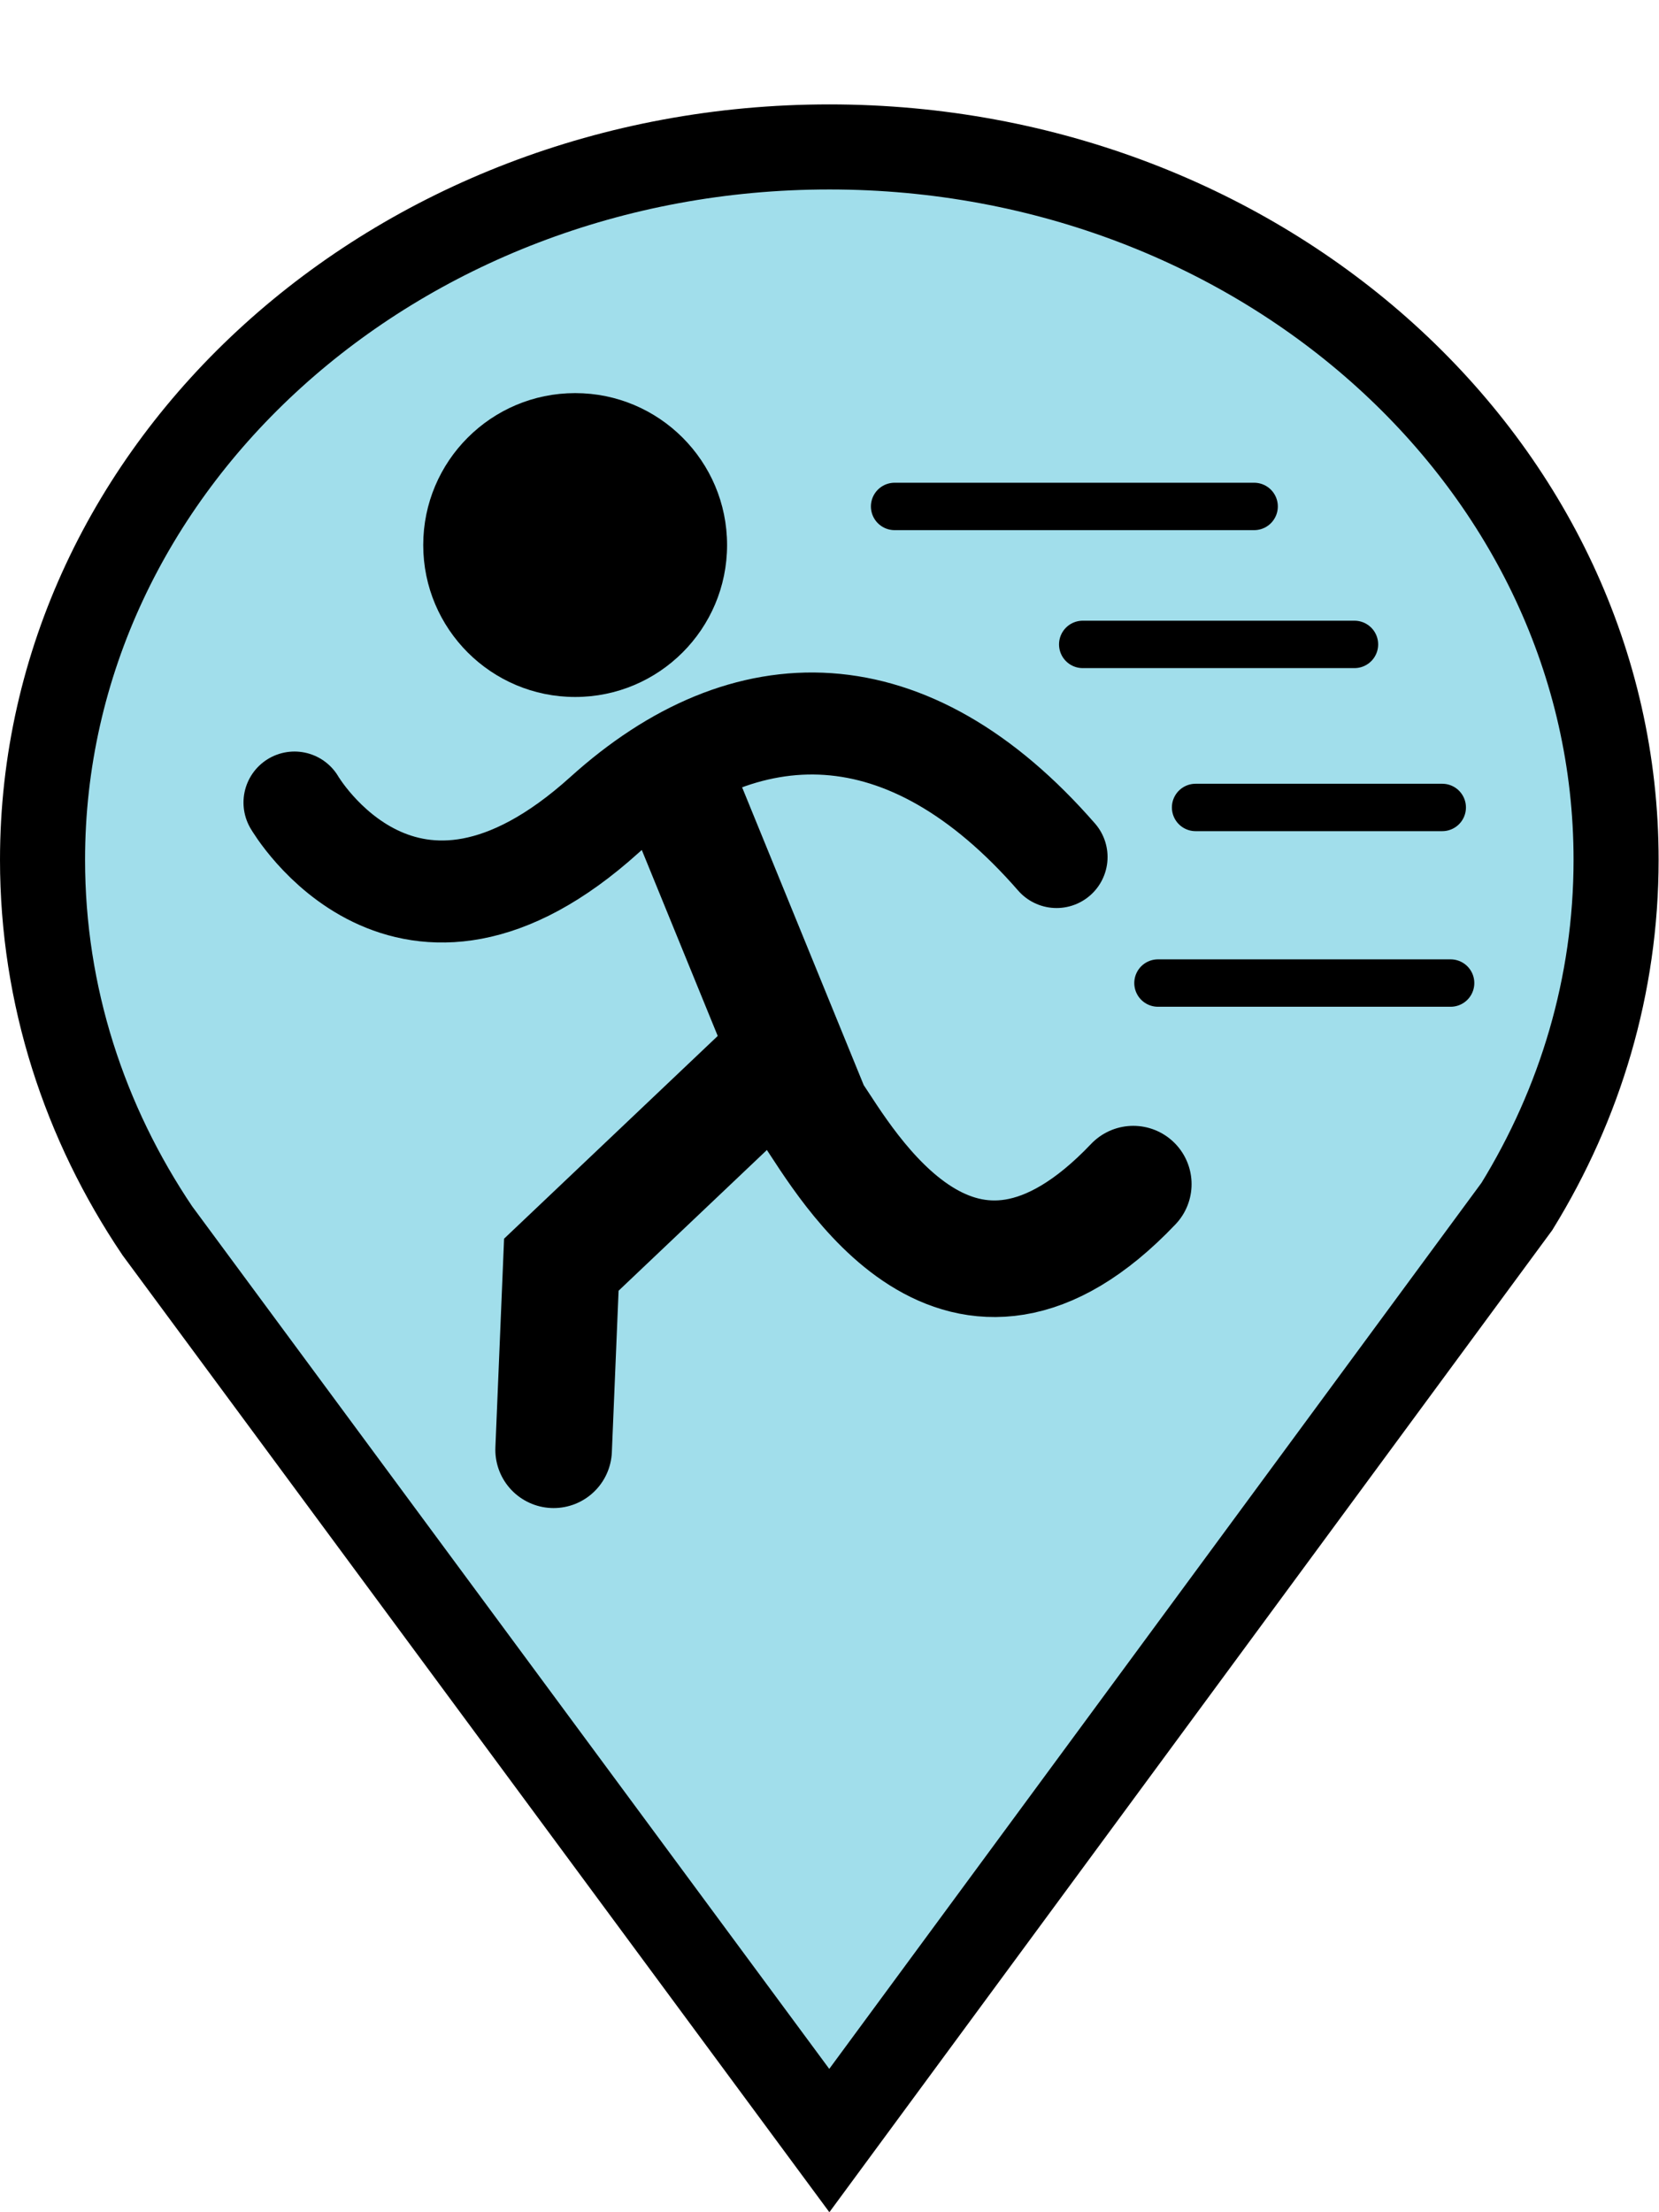 <?xml version="1.0" encoding="UTF-8" standalone="no"?>
<!-- Created with Inkscape (http://www.inkscape.org/) -->

<svg
   xmlns:osb="http://www.openswatchbook.org/uri/2009/osb"
   xmlns:dc="http://purl.org/dc/elements/1.1/"
   xmlns:cc="http://creativecommons.org/ns#"
   xmlns:rdf="http://www.w3.org/1999/02/22-rdf-syntax-ns#"
   xmlns:svg="http://www.w3.org/2000/svg"
   xmlns="http://www.w3.org/2000/svg"
   xmlns:sodipodi="http://sodipodi.sourceforge.net/DTD/sodipodi-0.dtd"
   xmlns:inkscape="http://www.inkscape.org/namespaces/inkscape"
   width="210mm"
   height="280mm"
   viewBox="0 0 210.002 280.003"
   version="1.1"
   id="svg8"
   inkscape:version="0.92.4 (5da689c313, 2019-01-14)"
   sodipodi:docname="active.svg"
   inkscape:export-filename="C:\Users\klint\Pictures\bauska_dizains\ikonas\report3\4.png"
   inkscape:export-xdpi="96"
   inkscape:export-ydpi="96">
  <defs
     id="defs2">
    <linearGradient
       id="linearGradient913"
       osb:paint="solid">
      <stop
         style="stop-color:#000000;stop-opacity:1;"
         offset="0"
         id="stop911" />
    </linearGradient>
  </defs>
  <sodipodi:namedview
     id="base"
     pagecolor="#ffffff"
     bordercolor="#666666"
     borderopacity="1.0"
     inkscape:pageopacity="0.0"
     inkscape:pageshadow="2"
     inkscape:zoom="0.1767767"
     inkscape:cx="-69.003866"
     inkscape:cy="690.51117"
     inkscape:document-units="mm"
     inkscape:current-layer="g894"
     showgrid="false"
     scale-x="0.9"
     inkscape:pagecheckerboard="true"
     inkscape:window-width="1920"
     inkscape:window-height="986"
     inkscape:window-x="-11"
     inkscape:window-y="-11"
     inkscape:window-maximized="1" />
  <g
     transform="translate(0,-17)"
     style="display:inline"
     id="g894"
     inkscape:groupmode="layer"
     inkscape:label="Layer 1 copy">
    <path
       style="display:inline;fill:#a1deeb;fill-opacity:1;stroke:#000000;stroke-width:10.767;stroke-miterlimit:4;stroke-dasharray:none;stroke-opacity:1"
       d="m 104.977,35.597 c -55.004,1e-6 -99.593,40.397 -99.593,90.23 0,17.202 5.315,33.278 14.536,46.957 L 104.977,287.932 192.016,169.701 c 7.994,-12.988 12.554,-27.948 12.554,-43.874 0,-49.833 -44.59,-90.23 -99.594,-90.23 z"
       id="path834"
       inkscape:connector-curvature="0"
       sodipodi:nodetypes="sscccss" />
    <g
       id="g867"
       transform="matrix(0.949,0,0,0.949,-13.586,14.228)">
      <path
         inkscape:connector-curvature="0"
         id="path1010"
         d="m -222.944,135.089 c 28.282,60.678 17.998,124.957 55.536,101.816"
         style="display:inline;fill:none;stroke:#000000;stroke-width:0;stroke-linecap:butt;stroke-linejoin:miter;stroke-miterlimit:4;stroke-dasharray:none;stroke-opacity:1" />
      <g
         id="g898">
        <circle
           r="20.264"
           style="display:inline;opacity:1;fill:#000000;fill-opacity:1;fill-rule:evenodd;stroke:none;stroke-width:0.001;stroke-miterlimit:4;stroke-dasharray:none;stroke-opacity:1"
           id="circle870-5"
           cx="91.034"
           cy="75.615" />
        <path
           sodipodi:nodetypes="cccc"
           inkscape:connector-curvature="0"
           d="m 122.614,151.287 c 4.627,6.848 19.744,33.885 42.868,9.565 m -59.349,-49.921 16.481,40.356"
           style="display:inline;fill:none;stroke:#000000;stroke-width:15.548;stroke-linecap:round;stroke-linejoin:miter;stroke-miterlimit:4;stroke-dasharray:none;stroke-opacity:1"
           id="path1014" />
        <path
           sodipodi:nodetypes="csc"
           inkscape:connector-curvature="0"
           id="path1008"
           d="m 53.597,109.958 c 0,0 14.856,25.566 41.352,1.645 18.914,-17.076 40.486,-17.099 60.297,5.622"
           style="display:inline;fill:none;stroke:#000000;stroke-width:13.605;stroke-linecap:round;stroke-linejoin:miter;stroke-miterlimit:4;stroke-dasharray:none;stroke-opacity:1" />
        <path
           sodipodi:nodetypes="ccc"
           inkscape:connector-curvature="0"
           id="path1033"
           d="m 117.373,144.859 -28.183,26.74 -1.028,24.683"
           style="display:inline;fill:none;stroke:#000000;stroke-width:15.548;stroke-linecap:round;stroke-linejoin:miter;stroke-miterlimit:4;stroke-dasharray:none;stroke-opacity:1" />
      </g>
    </g>
    <g
       id="g912"
       style="stroke-width:5;stroke-miterlimit:4;stroke-dasharray:none">
      <path
         inkscape:connector-curvature="0"
         id="path900"
         d="m 113.243,81.101 h 45.509"
         style="fill:none;stroke:#000000;stroke-width:6;stroke-linecap:round;stroke-linejoin:miter;stroke-opacity:1;stroke-miterlimit:4;stroke-dasharray:none" />
      <path
         inkscape:connector-curvature="0"
         id="path902"
         d="m 137.056,98.563 h 34.396"
         style="fill:none;stroke:#000000;stroke-width:6;stroke-linecap:round;stroke-linejoin:miter;stroke-opacity:1;stroke-miterlimit:4;stroke-dasharray:none" />
      <path
         inkscape:connector-curvature="0"
         id="path904"
         d="m 151.343,119.201 h 31.221"
         style="fill:none;stroke:#000000;stroke-width:6;stroke-linecap:round;stroke-linejoin:miter;stroke-opacity:1;stroke-miterlimit:4;stroke-dasharray:none" />
      <path
         inkscape:connector-curvature="0"
         id="path906"
         d="m 146.581,141.426 h 37.042"
         style="fill:none;stroke:#000000;stroke-width:6;stroke-linecap:round;stroke-linejoin:miter;stroke-miterlimit:4;stroke-dasharray:none;stroke-opacity:1" />
    </g>
  </g>
</svg>
